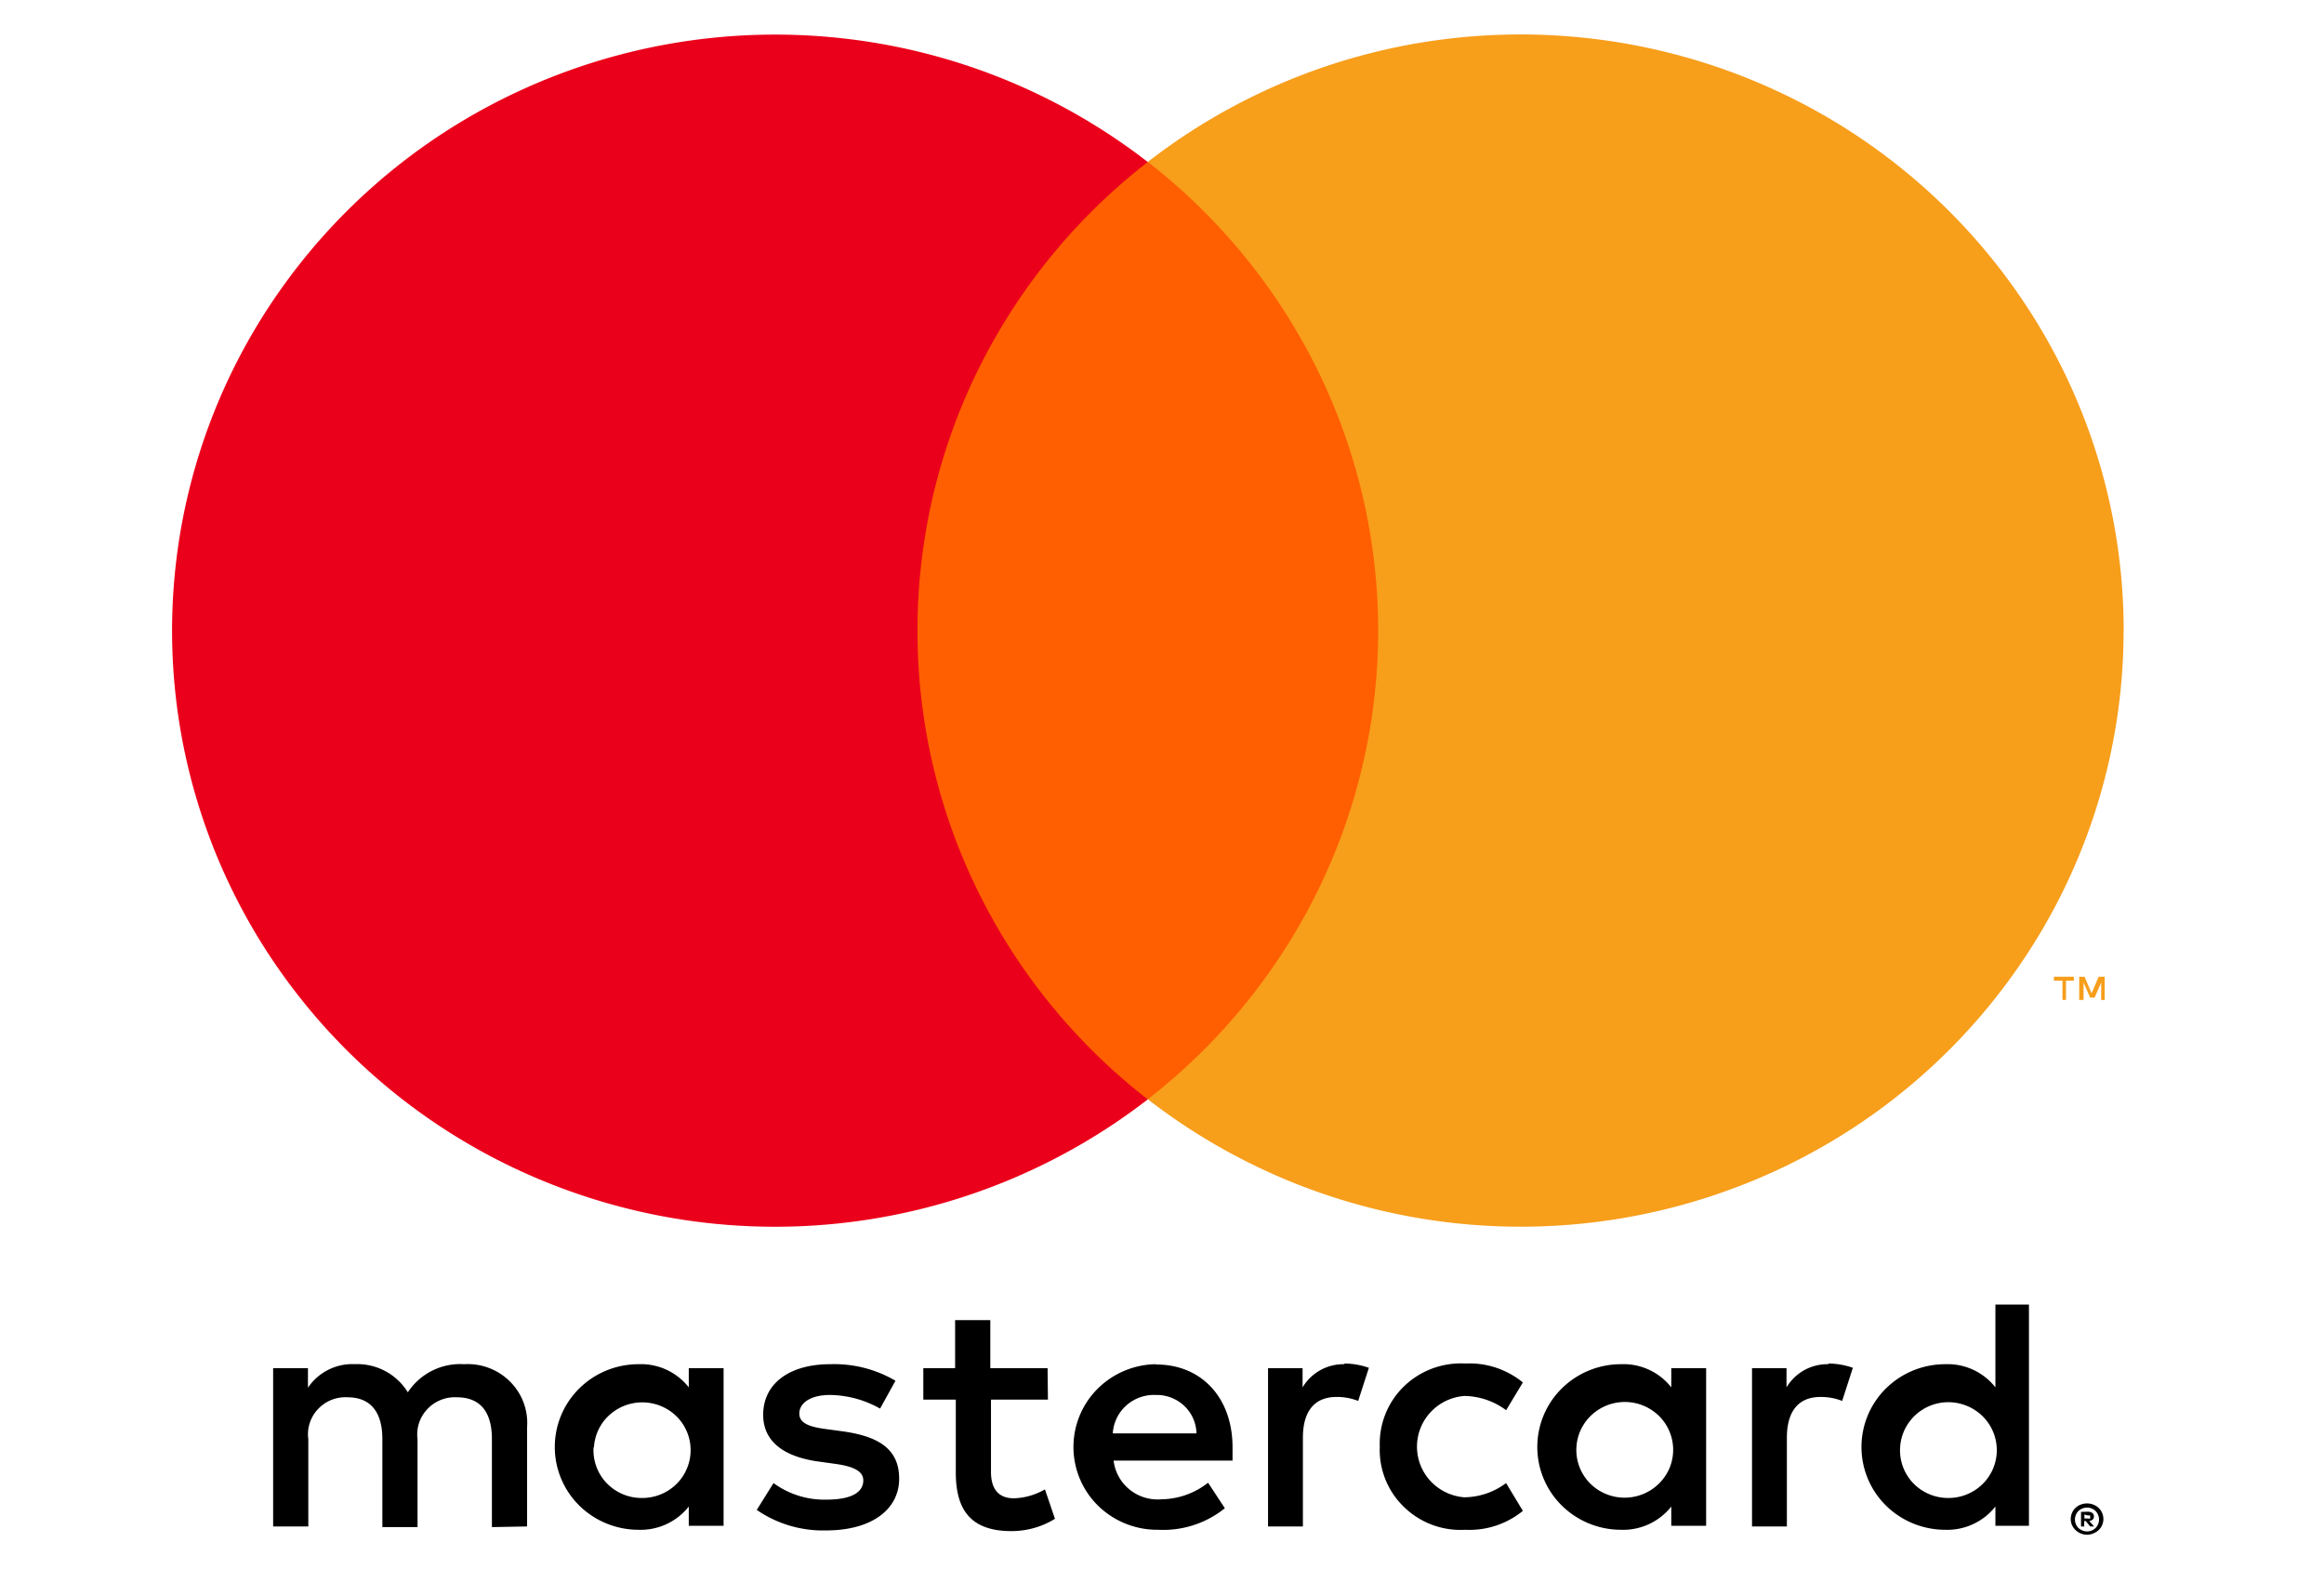 <svg width="51" height="35" fill="none" xmlns="http://www.w3.org/2000/svg">
  <path d="M11.567 33.502v-2.18a1.28 1.28 0 00-.375-1 1.31 1.31 0 00-1.007-.381 1.373 1.373 0 00-1.235.617 1.302 1.302 0 00-1.162-.618 1.173 1.173 0 00-1.03.517v-.43h-.764v3.475h.772V31.59a.805.805 0 01.21-.661.823.823 0 01.65-.262c.508 0 .765.327.765.916v1.933h.772V31.59a.808.808 0 01.212-.66.827.827 0 01.648-.263c.522 0 .772.327.772.916v1.933l.772-.014zm11.422-3.474h-1.257v-1.054h-.772v1.054h-.698v.69h.713v1.6c0 .806.316 1.286 1.22 1.286.338 0 .67-.092.956-.27l-.22-.646c-.206.12-.438.188-.677.196-.367 0-.507-.233-.507-.581v-1.585h1.25l-.008-.69zm6.522-.087a1.045 1.045 0 00-.926.508v-.421h-.758v3.474h.765v-1.948c0-.574.25-.894.735-.894a1.26 1.26 0 01.478.087l.235-.727a1.656 1.656 0 00-.544-.094l.015.015zm-9.86.363a2.651 2.651 0 00-1.433-.363c-.89 0-1.47.421-1.47 1.112 0 .566.426.915 1.212 1.024l.368.051c.419.058.617.167.617.364 0 .269-.279.421-.8.421a1.887 1.887 0 01-1.17-.363l-.368.589c.446.307.98.465 1.522.45 1.015 0 1.603-.472 1.603-1.134 0-.661-.463-.93-1.228-1.039l-.367-.05c-.331-.044-.596-.11-.596-.343 0-.232.25-.407.67-.407.387.005.766.108 1.102.299l.338-.611zm20.48-.363a1.045 1.045 0 00-.926.508v-.421h-.757v3.474h.765v-1.948c0-.574.25-.894.735-.894.163-.002.326.027.478.087l.235-.727a1.655 1.655 0 00-.544-.094l.015.015zm-9.852 1.817a1.737 1.737 0 00.532 1.317 1.778 1.778 0 001.343.5c.46.023.91-.125 1.265-.415l-.368-.61c-.264.199-.587.309-.919.312a1.134 1.134 0 01-.738-.355 1.108 1.108 0 010-1.513c.192-.206.456-.333.738-.356.333.004.655.114.92.313l.367-.61a1.852 1.852 0 00-1.265-.415 1.796 1.796 0 00-1.343.5 1.754 1.754 0 00-.532 1.317v.015zm7.162 0v-1.73h-.765v.421a1.333 1.333 0 00-1.103-.508 1.85 1.85 0 00-1.3.532 1.806 1.806 0 000 2.57c.345.34.813.532 1.3.532a1.347 1.347 0 001.103-.51v.422h.765v-1.73zm-2.846 0c.012-.205.085-.401.209-.566a1.072 1.072 0 011.623-.095 1.046 1.046 0 01.206 1.135 1.071 1.071 0 01-.972.638 1.066 1.066 0 01-.779-.326 1.038 1.038 0 01-.287-.786zm-9.227-1.817a1.848 1.848 0 00-1.292.55 1.806 1.806 0 00.036 2.57c.35.335.82.52 1.307.514a2.153 2.153 0 001.46-.473l-.368-.56c-.29.23-.65.358-1.022.364a.982.982 0 01-.7-.214.96.96 0 01-.351-.636h2.61v-.291c0-1.09-.684-1.817-1.67-1.817l-.01-.007zm0 .675a.881.881 0 01.621.24.862.862 0 01.268.604H24.42a.89.89 0 01.293-.61.91.91 0 01.641-.234h.015zm19.157 1.149v-3.133h-.736v1.817a1.333 1.333 0 00-1.102-.508 1.85 1.85 0 00-1.3.532 1.806 1.806 0 000 2.57c.345.34.812.532 1.3.532a1.347 1.347 0 001.102-.51v.422h.736v-1.722zm1.275 1.232a.37.37 0 01.254.098.335.335 0 010 .487.368.368 0 01-.114.072.35.35 0 01-.14.03.37.37 0 01-.33-.211.338.338 0 01.19-.45.37.37 0 01.151-.026h-.01zm0 .614a.264.264 0 00.192-.08.267.267 0 000-.363.272.272 0 00-.192-.08.28.28 0 00-.194.08.267.267 0 000 .363.274.274 0 00.088.058.274.274 0 00.117.022h-.01zm.022-.432a.148.148 0 01.096.029.091.091 0 01.033.076.087.087 0 01-.026.065.13.13 0 01-.077.033l.107.12h-.085l-.1-.12h-.032v.12h-.07v-.32l.154-.004zm-.08.061v.087h.08c.015.005.03.005.044 0a.036.036 0 000-.032.036.036 0 000-.033.079.079 0 00-.044 0l-.08-.022zm-4.044-1.475c.012-.205.084-.401.208-.566a1.062 1.062 0 011.096-.395c.201.047.385.152.527.3a1.045 1.045 0 01.206 1.135c-.081.188-.216.35-.389.463a1.07 1.07 0 01-.582.175 1.064 1.064 0 01-.78-.326 1.043 1.043 0 01-.286-.786zm-25.819 0v-1.737h-.764v.421a1.333 1.333 0 00-1.103-.508c-.488 0-.955.191-1.3.532a1.806 1.806 0 000 2.57c.345.34.813.532 1.3.532a1.347 1.347 0 001.103-.51v.422h.764v-1.722zm-2.845 0c.012-.205.085-.401.208-.566a1.075 1.075 0 011.623-.095 1.045 1.045 0 01-.183 1.598 1.071 1.071 0 01-.582.175 1.064 1.064 0 01-.784-.323 1.041 1.041 0 01-.29-.79h.008z" fill="#000"/>
  <path d="M30.979 3.554h-11.58v20.572h11.58V3.554z" fill="#FF5F00"/>
  <path d="M20.134 13.844a12.937 12.937 0 011.327-5.72 13.09 13.09 0 013.727-4.568A13.319 13.319 0 0018.422.834a13.369 13.369 0 00-7.196 1.242 13.183 13.183 0 00-5.434 4.826 12.972 12.972 0 00-2.016 6.94c0 2.455.699 4.86 2.016 6.94a13.183 13.183 0 005.434 4.827 13.368 13.368 0 0013.962-1.48 13.09 13.09 0 01-3.726-4.567 12.937 12.937 0 01-1.328-5.718z" fill="#EB001B"/>
  <path d="M46.602 13.842c0 2.455-.698 4.86-2.016 6.94a13.183 13.183 0 01-5.435 4.827 13.368 13.368 0 01-13.963-1.483 13.113 13.113 0 003.726-4.568 12.958 12.958 0 000-11.436 13.113 13.113 0 00-3.726-4.568A13.318 13.318 0 0131.956.831c2.469-.262 4.963.168 7.196 1.24a13.183 13.183 0 015.435 4.826 12.971 12.971 0 012.017 6.941v.004zM45.338 21.946v-.422h.173v-.087h-.438v.087h.188v.422h.077zm.85 0v-.51h-.133l-.155.364-.154-.363h-.118v.509h.096v-.382l.143.33h.1l.143-.33v.385l.077-.003z" fill="#F79E1B"/>
</svg>